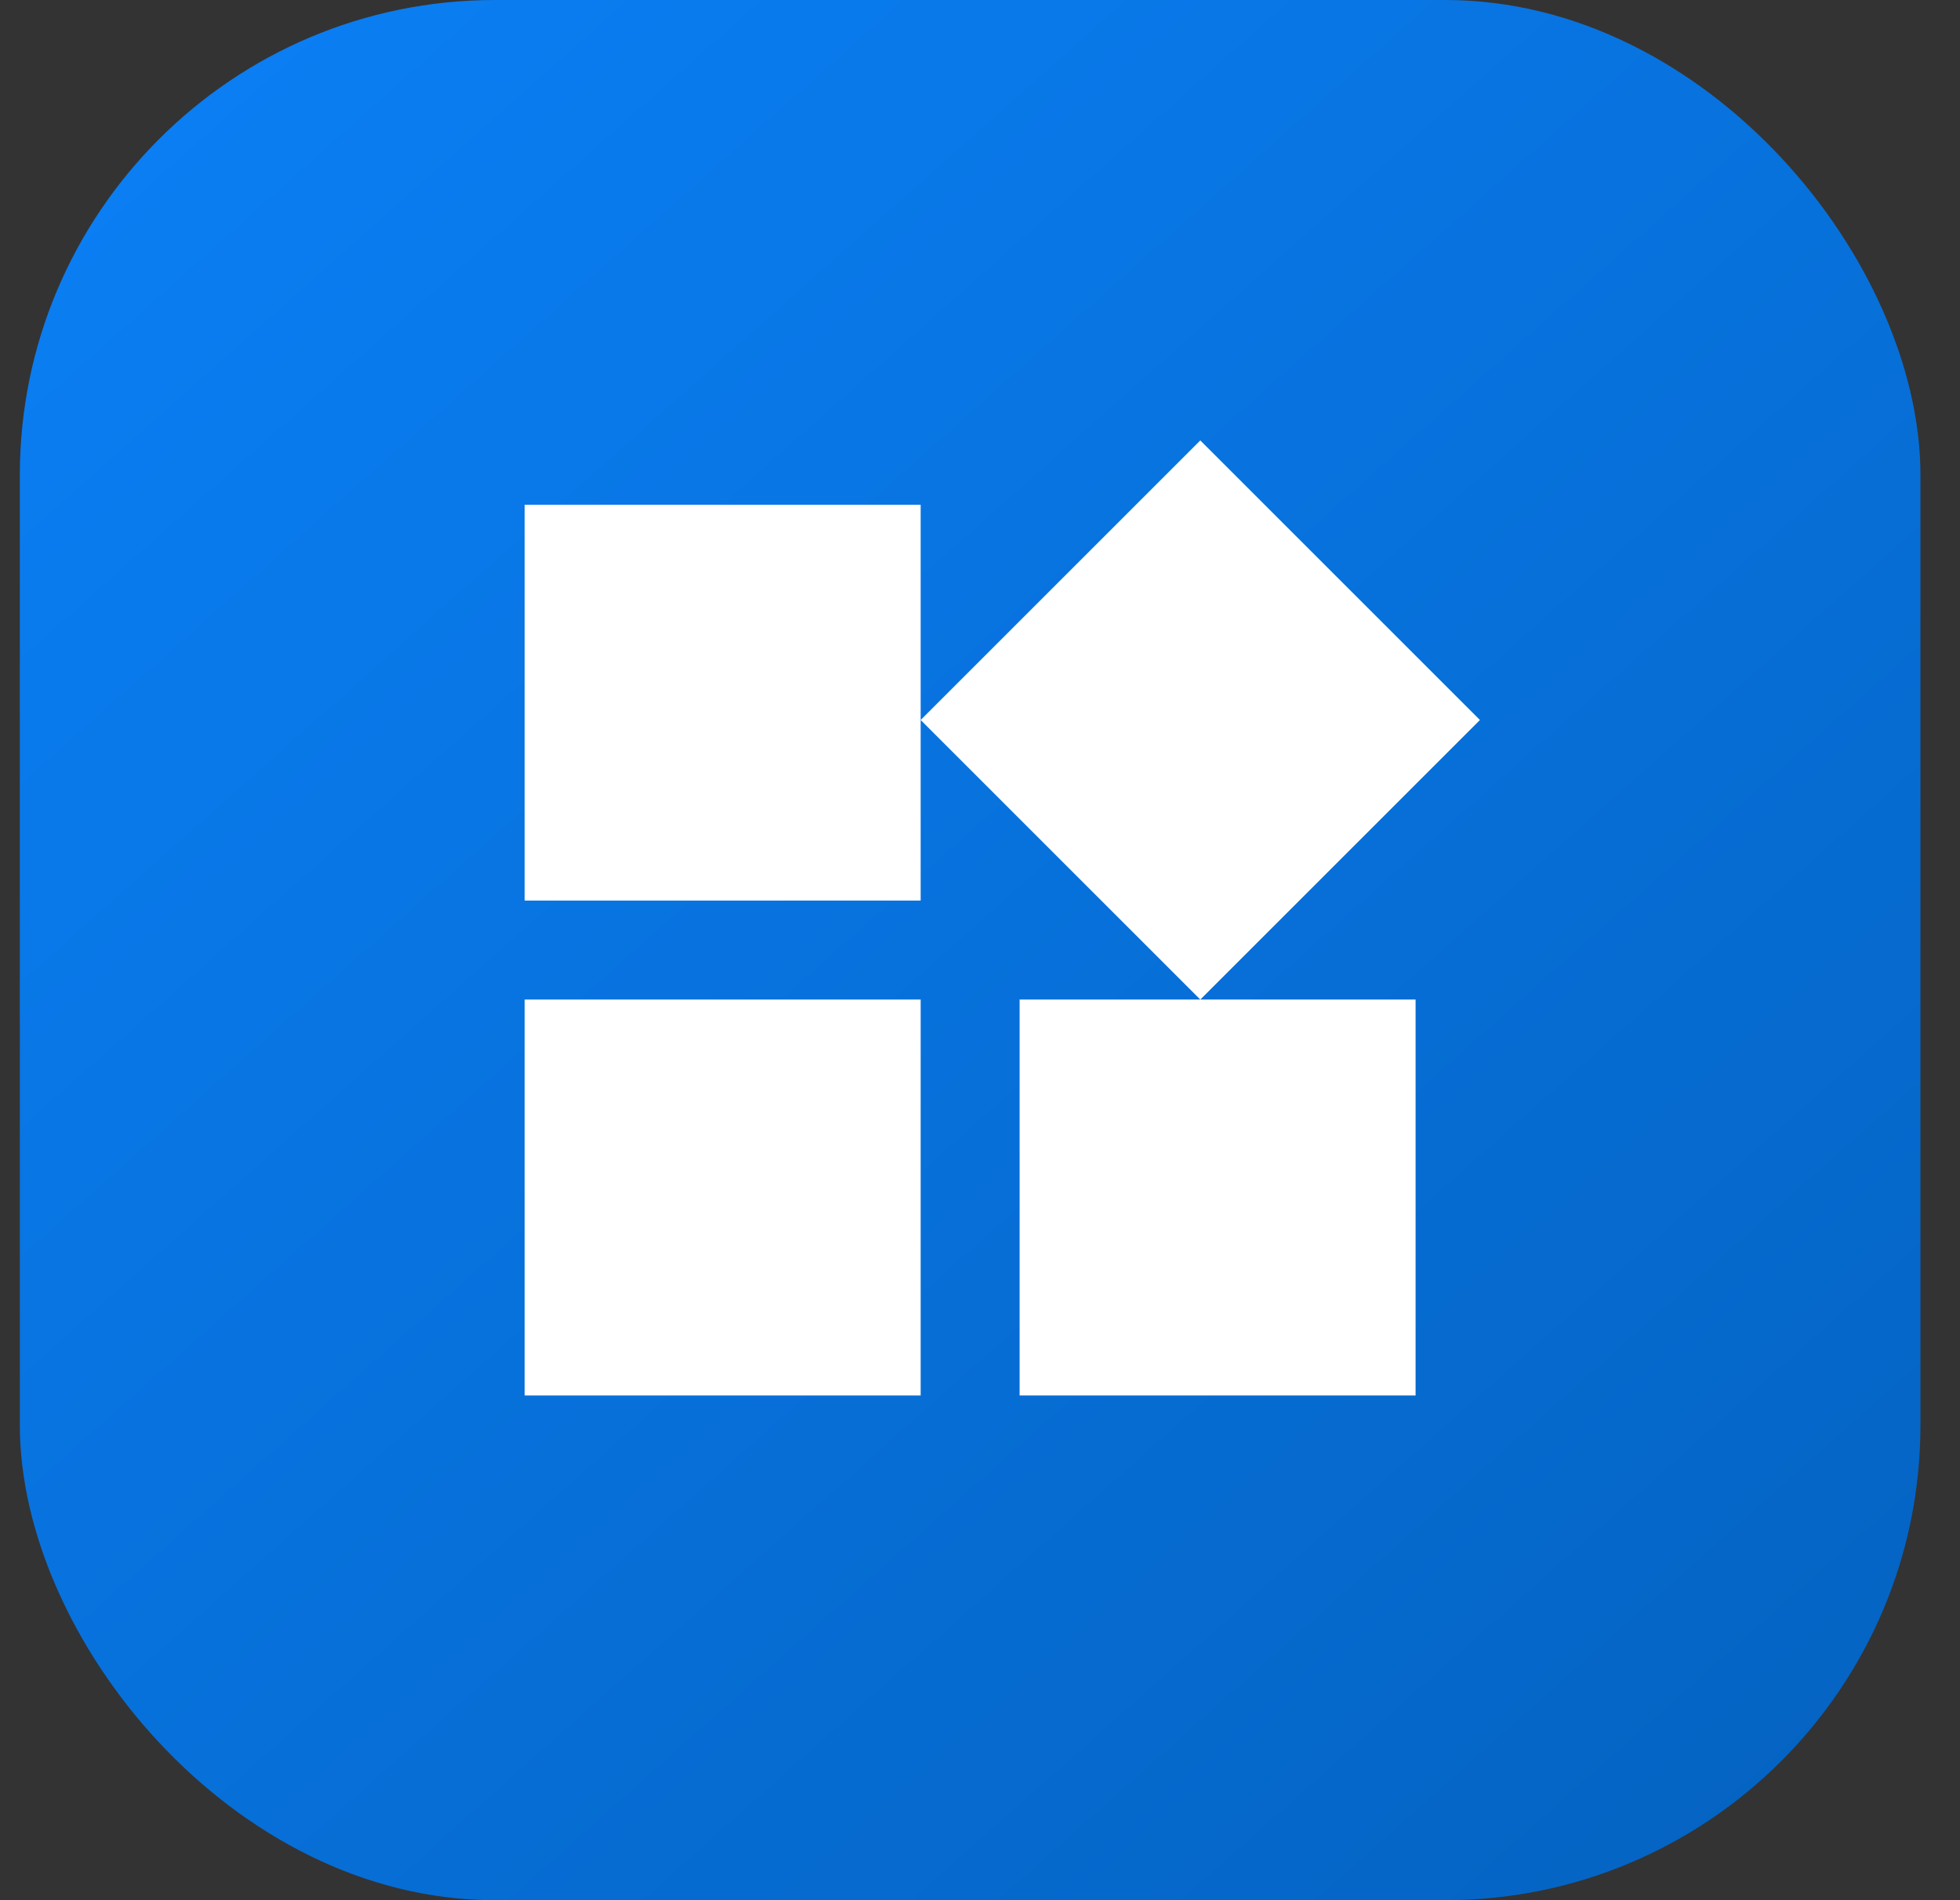 <svg width="33" height="32" fill="none" xmlns="http://www.w3.org/2000/svg"><rect width="100%" height="100%" fill="#333333" stroke="none"/><rect x="0.334" width="32" height="32" rx="8" fill="url(#paint0_linear_4650_2598)"/><mask id="mask0_4650_2598" style="mask-type:alpha" maskUnits="userSpaceOnUse" x="6" y="6" width="21" height="20"><rect x="6.334" y="6" width="20" height="20" fill="#D9D9D9"/></mask><g mask="url(#mask0_4650_2598)"><path d="M20.209 16.833L15.501 12.125L20.209 7.417L24.917 12.125L20.209 16.833ZM8.834 15.166V8.5H15.501V15.166H8.834ZM17.167 23.5V16.833H23.834V23.5H17.167ZM8.834 23.5V16.833H15.501V23.5H8.834Z" fill="white"/></g><defs><linearGradient id="paint0_linear_4650_2598" x1="32.334" y1="32" x2="0.334" y2="-4" gradientUnits="userSpaceOnUse"><stop stop-color="#0462C0"/><stop offset="1" stop-color="#0B82FA"/></linearGradient></defs></svg>